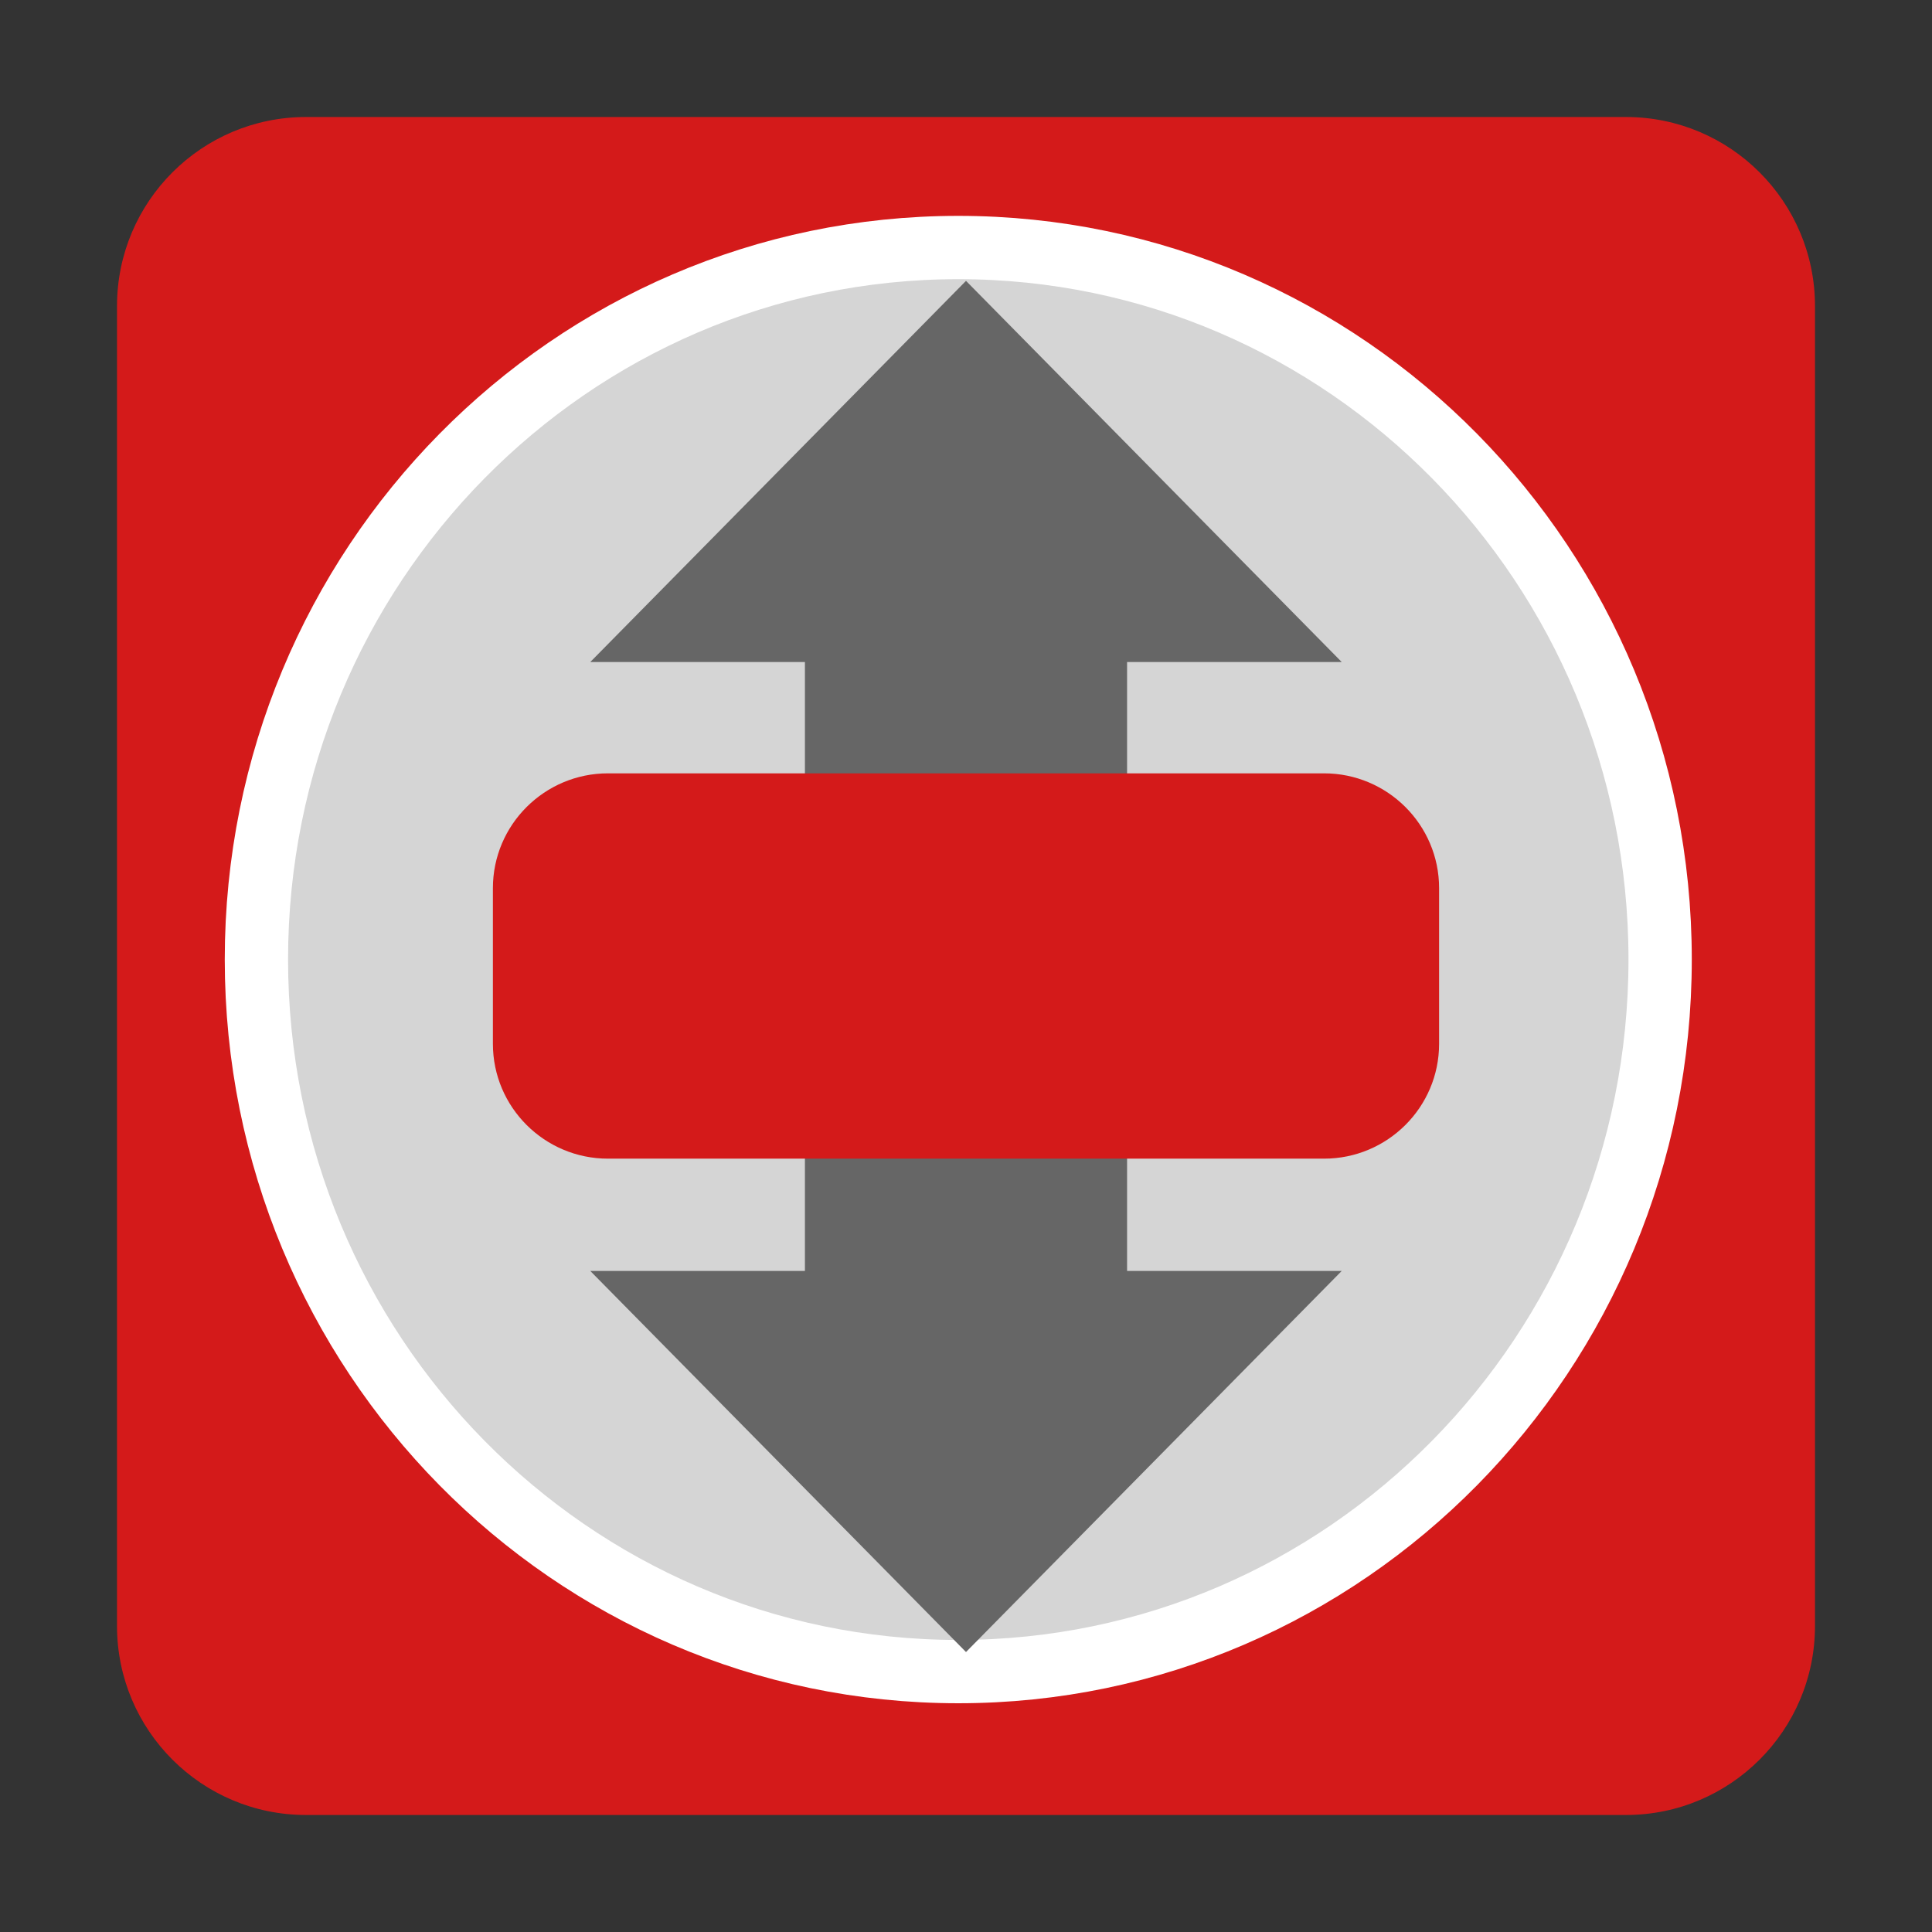 
<svg xmlns="http://www.w3.org/2000/svg" xmlns:xlink="http://www.w3.org/1999/xlink" width="32px" height="32px" viewBox="0 0 32 32" version="1.1">
<rect x="0" y="0" width="32" height="32" fill="#333333" stroke="none"/>
<g id="surface1">
<path style=" stroke:none;fill-rule:evenodd;fill:rgb(83.137%,10.196%,10.196%);fill-opacity:1;" d="M 5.07 1.938 L 26.93 1.938 C 28.66 1.938 30.062 3.34 30.062 5.07 L 30.062 26.93 C 30.062 28.66 28.66 30.062 26.93 30.062 L 5.07 30.062 C 3.34 30.062 1.938 28.66 1.938 26.93 L 1.938 5.07 C 1.938 3.34 3.34 1.938 5.07 1.938 Z M 5.07 1.938 "/>
<path style="fill-rule:nonzero;fill:rgb(83.529%,83.529%,83.529%);fill-opacity:1;stroke-width:16.913;stroke-linecap:butt;stroke-linejoin:miter;stroke:rgb(100%,100%,100%);stroke-opacity:1;stroke-miterlimit:4;" d="M 443.5 256.312 C 443.5 151.312 359.562 66.125 256 66.125 C 152.438 66.125 68.5 151.312 68.5 256.312 C 68.5 361.375 152.438 446.562 256 446.562 C 359.562 446.562 443.5 361.375 443.5 256.312 Z M 443.5 256.312 " transform="matrix(0.062,0,0,0.062,0,0)"/>
<path style=" stroke:none;fill-rule:nonzero;fill:rgb(40%,40%,40%);fill-opacity:1;" d="M 18.668 14.738 L 13.332 14.738 L 13.332 21.051 L 9.777 21.051 L 16 27.363 L 22.223 21.051 L 18.668 21.051 Z M 18.668 14.738 "/>
<path style=" stroke:none;fill-rule:nonzero;fill:rgb(40%,40%,40%);fill-opacity:1;" d="M 13.332 17.277 L 18.668 17.277 L 18.668 10.965 L 22.223 10.965 L 16 4.652 L 9.777 10.965 L 13.332 10.965 Z M 13.332 17.277 "/>
<path style=" stroke:none;fill-rule:evenodd;fill:rgb(83.137%,10.196%,10.196%);fill-opacity:1;" d="M 10.07 12.809 L 21.93 12.809 C 22.98 12.809 23.836 13.66 23.836 14.711 L 23.836 17.289 C 23.836 18.34 22.98 19.191 21.93 19.191 L 10.07 19.191 C 9.02 19.191 8.164 18.34 8.164 17.289 L 8.164 14.711 C 8.164 13.66 9.02 12.809 10.07 12.809 Z M 10.07 12.809 "/>
</g>
</svg>
